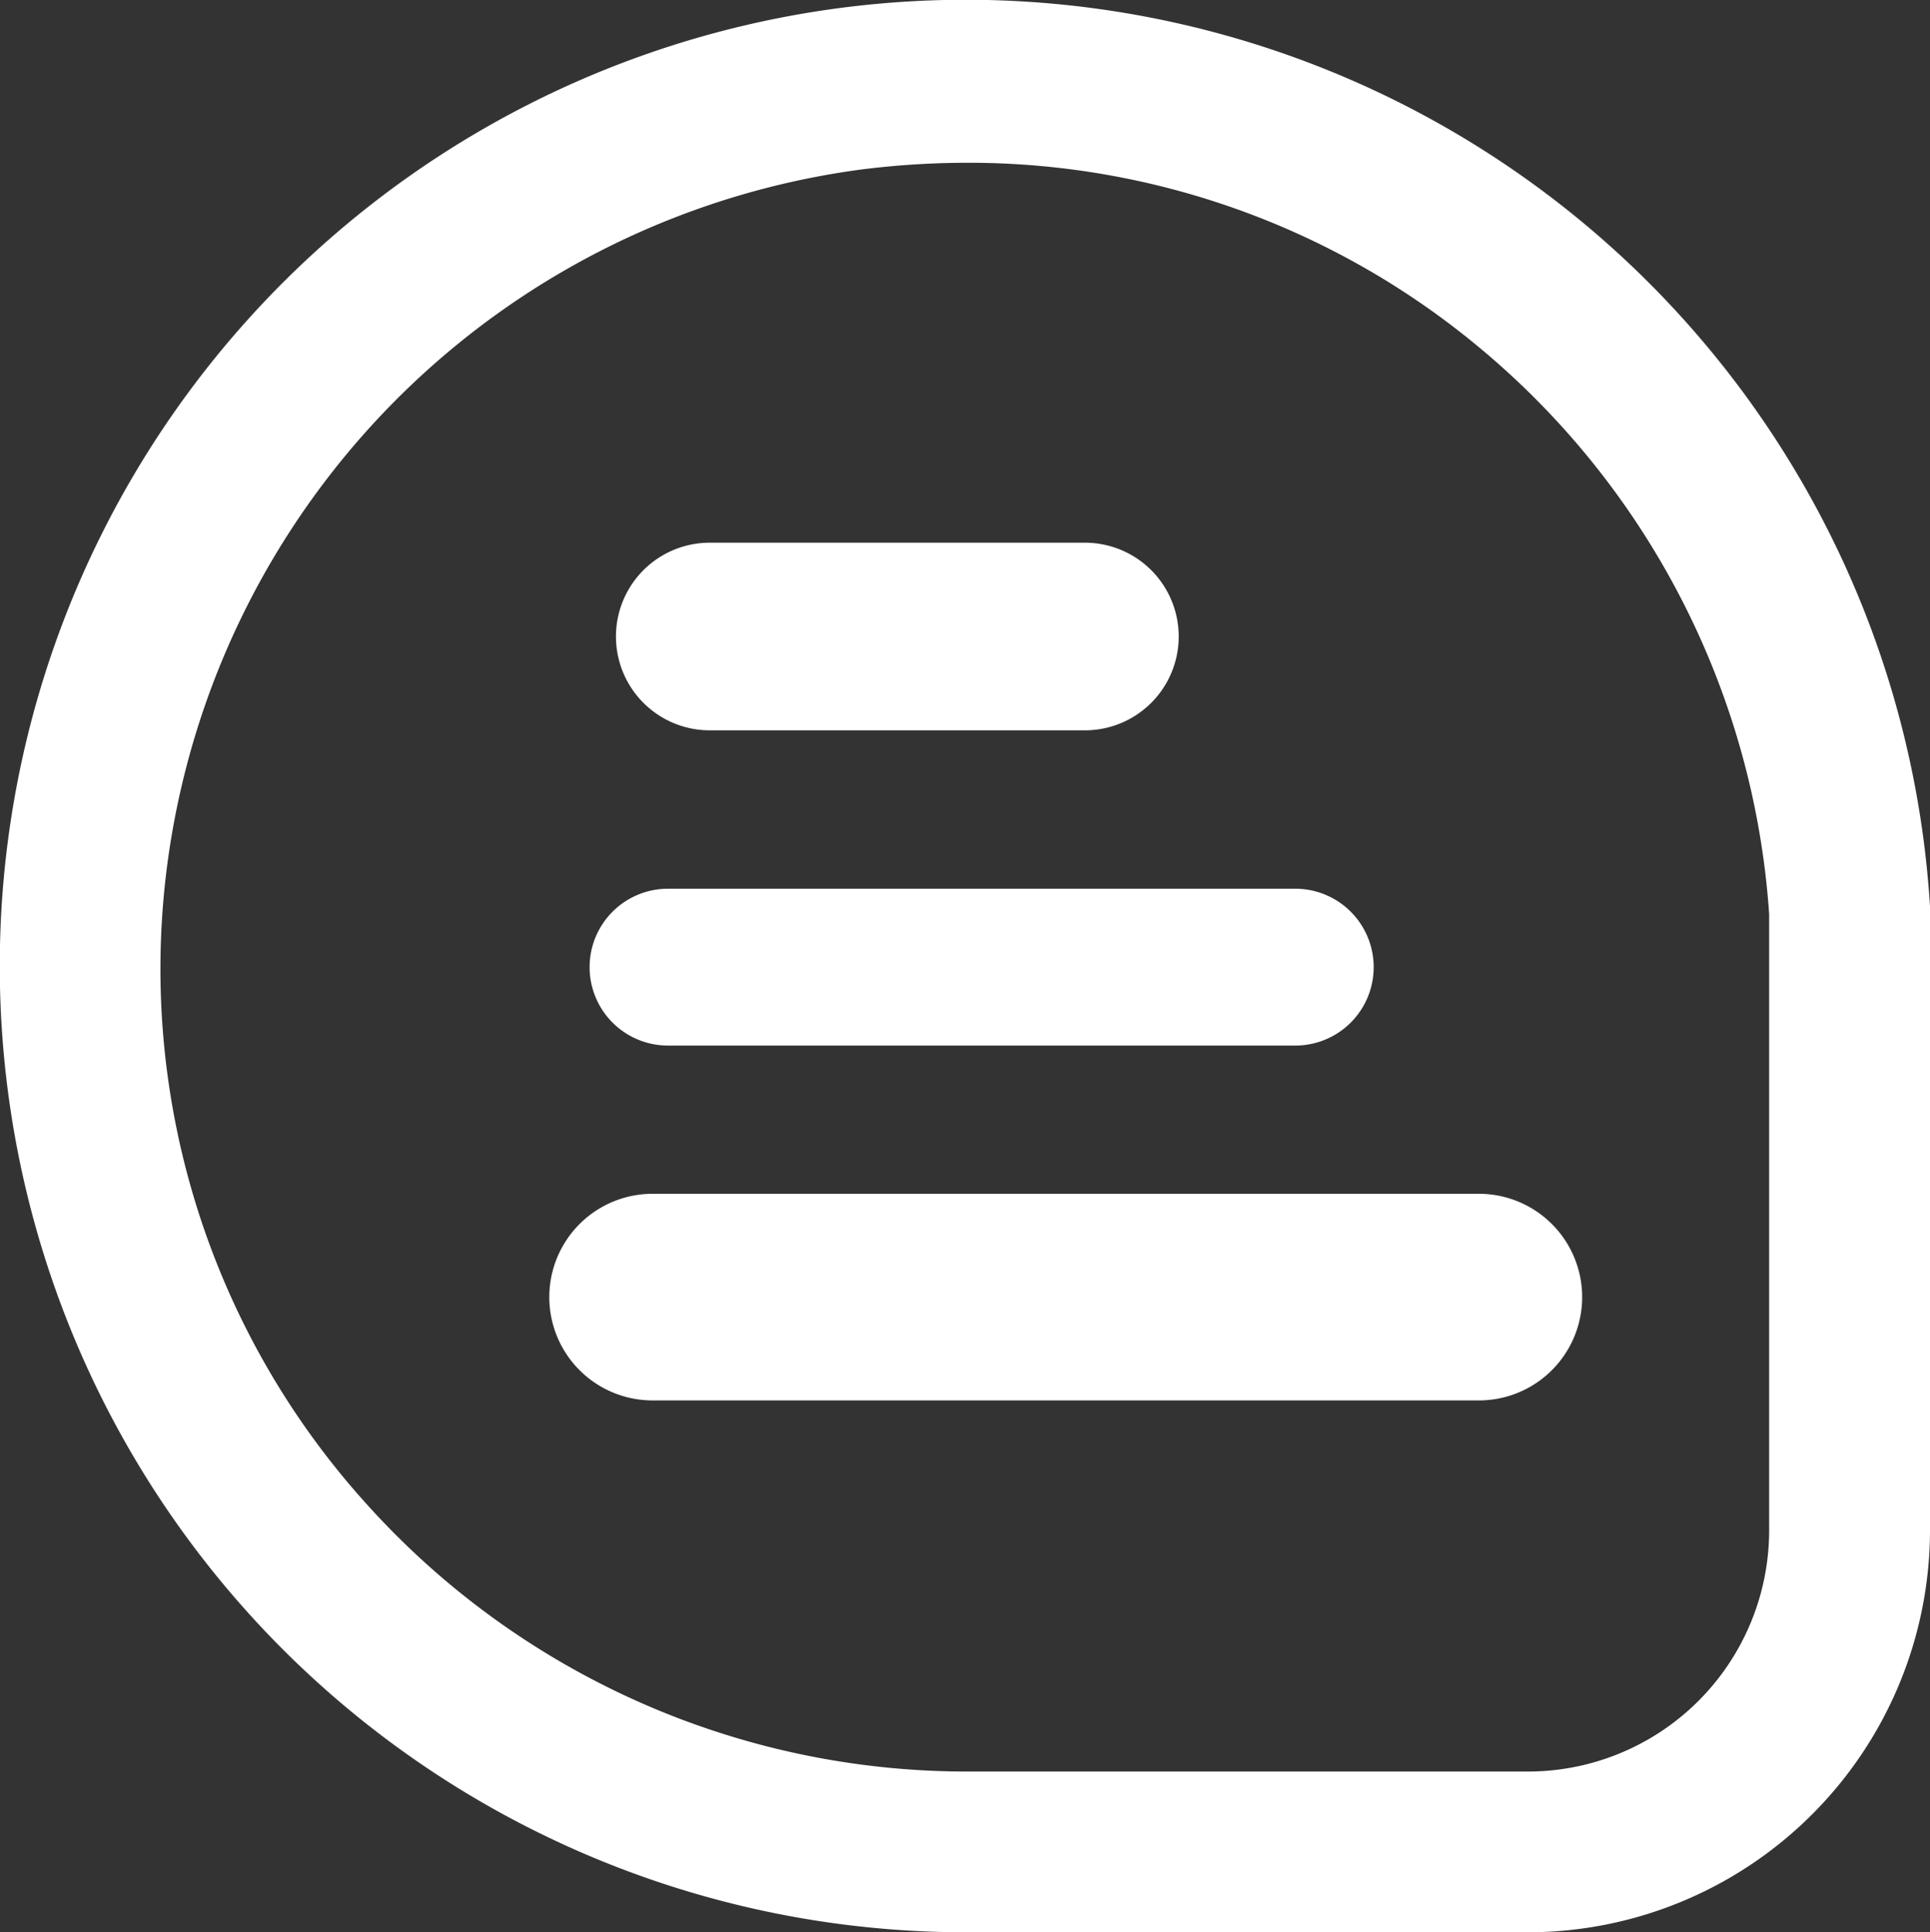 <svg xmlns="http://www.w3.org/2000/svg" width="41.156" height="41.195" viewBox="0 0 41.156 41.195">
  <rect x="0" y="0" width="41.156" height="41.195" fill="#333333" stroke="none"/>
  <g id="comment" transform="translate(0.001 0.024)">
    <path id="Path_49" data-name="Path 49" d="M41.155,19.3A20.6,20.6,0,1,0,20.607,41.171H32.581A8.582,8.582,0,0,0,41.155,32.6ZM37.725,32.6a5.144,5.144,0,0,1-5.144,5.144H20.607A17.218,17.218,0,0,1,7.787,32.009a17.005,17.005,0,0,1-4.246-13.4A17.221,17.221,0,0,1,18.385,3.587a18.115,18.115,0,0,1,2.229-.141A17.012,17.012,0,0,1,31.552,7.391a17.218,17.218,0,0,1,6.173,12.075Z" transform="translate(0)" fill="#fff"/>
    <path id="Path_50" data-name="Path 50" d="M9,11h8a2,2,0,0,0,0-4H9a2,2,0,1,0,0,4Z" transform="translate(6.134 4.546)" fill="#fff"/>
    <path id="Path_51" data-name="Path 51" d="M22.048,11H8.672a1.672,1.672,0,0,0,0,3.344H22.048a1.672,1.672,0,1,0,0-3.344Z" transform="translate(5.572 7.923)" fill="#fff"/>
    <path id="Path_52" data-name="Path 52" d="M26.823,15H9.2a2.2,2.2,0,0,0,0,4.405h17.62a2.2,2.2,0,1,0,0-4.405Z" transform="translate(4.715 10.427)" fill="#fff"/>
  </g>
</svg>
